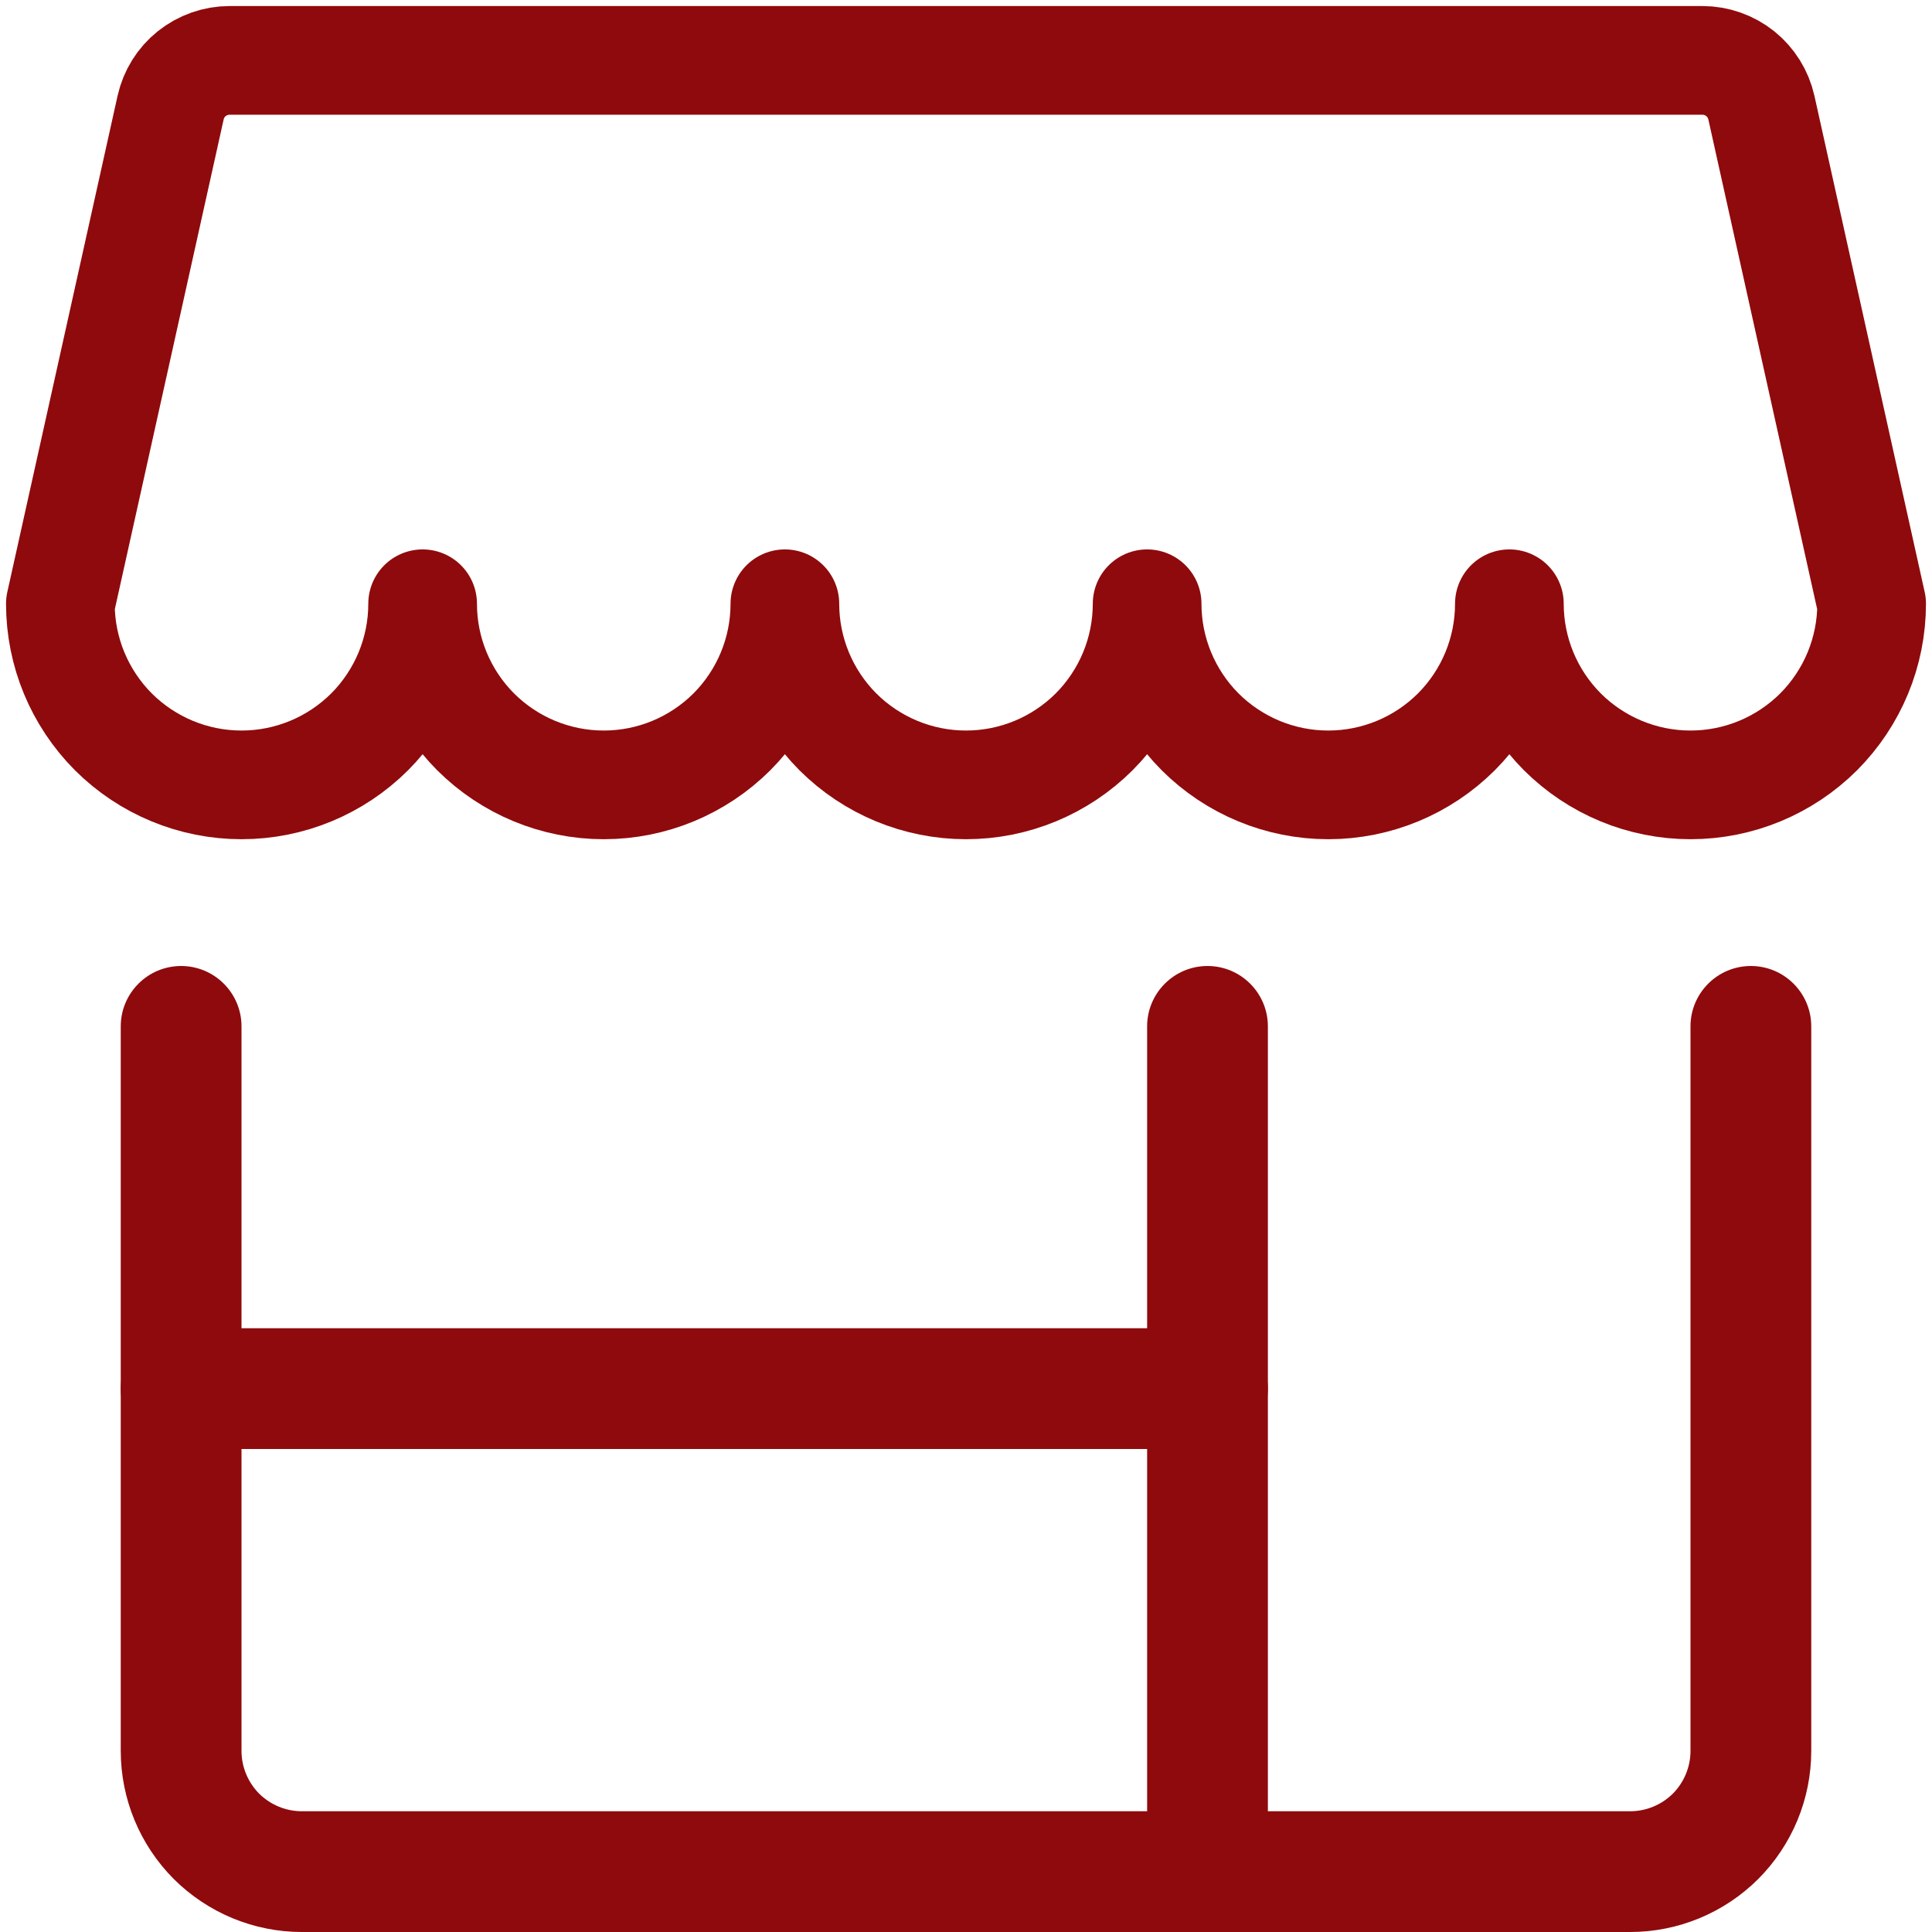 <svg width="16" height="16" viewBox="0 0 16 16" fill="none" xmlns="http://www.w3.org/2000/svg">
<path fill-rule="evenodd" clip-rule="evenodd" d="M1.5 8C1.776 8 2 8.224 2 8.5V14.5C2 14.633 2.053 14.76 2.146 14.854C2.24 14.947 2.367 15 2.5 15H13.5C13.633 15 13.76 14.947 13.854 14.854C13.947 14.76 14 14.633 14 14.5V8.5C14 8.224 14.224 8 14.5 8C14.776 8 15 8.224 15 8.5V14.5C15 14.898 14.842 15.279 14.561 15.561C14.279 15.842 13.898 16 13.5 16H2.5C2.102 16 1.721 15.842 1.439 15.561C1.158 15.279 1 14.898 1 14.5V8.5C1 8.224 1.224 8 1.5 8Z" fill="#8F0A0C"/>
<path d="M14.099 0.5H1.901C1.788 0.5 1.677 0.539 1.588 0.61C1.499 0.681 1.438 0.78 1.413 0.891L0.5 5C0.5 5.398 0.658 5.779 0.939 6.061C1.221 6.342 1.602 6.5 2 6.5C2.398 6.5 2.779 6.342 3.061 6.061C3.342 5.779 3.5 5.398 3.5 5C3.5 5.398 3.658 5.779 3.939 6.061C4.221 6.342 4.602 6.5 5 6.5C5.398 6.5 5.779 6.342 6.061 6.061C6.342 5.779 6.5 5.398 6.5 5C6.5 5.398 6.658 5.779 6.939 6.061C7.221 6.342 7.602 6.5 8 6.5C8.398 6.5 8.779 6.342 9.061 6.061C9.342 5.779 9.5 5.398 9.5 5C9.5 5.398 9.658 5.779 9.939 6.061C10.221 6.342 10.602 6.5 11 6.5C11.398 6.5 11.779 6.342 12.061 6.061C12.342 5.779 12.5 5.398 12.5 5C12.5 5.398 12.658 5.779 12.939 6.061C13.221 6.342 13.602 6.5 14 6.5C14.398 6.5 14.779 6.342 15.061 6.061C15.342 5.779 15.5 5.398 15.5 5L14.587 0.891C14.562 0.78 14.5 0.681 14.412 0.61C14.323 0.539 14.212 0.5 14.099 0.5Z" stroke="#8F0A0C" stroke-width="0.9" stroke-linecap="round" stroke-linejoin="round"/>
<path fill-rule="evenodd" clip-rule="evenodd" d="M1 11.5C1 11.224 1.224 11 1.5 11H10C10.276 11 10.5 11.224 10.5 11.5C10.5 11.776 10.276 12 10 12H1.5C1.224 12 1 11.776 1 11.5Z" fill="#8F0A0C"/>
<path fill-rule="evenodd" clip-rule="evenodd" d="M10 8C10.276 8 10.5 8.224 10.5 8.5V15.5C10.5 15.776 10.276 16 10 16C9.724 16 9.5 15.776 9.5 15.5V8.5C9.5 8.224 9.724 8 10 8Z" fill="#8F0A0C"/>
</svg>
